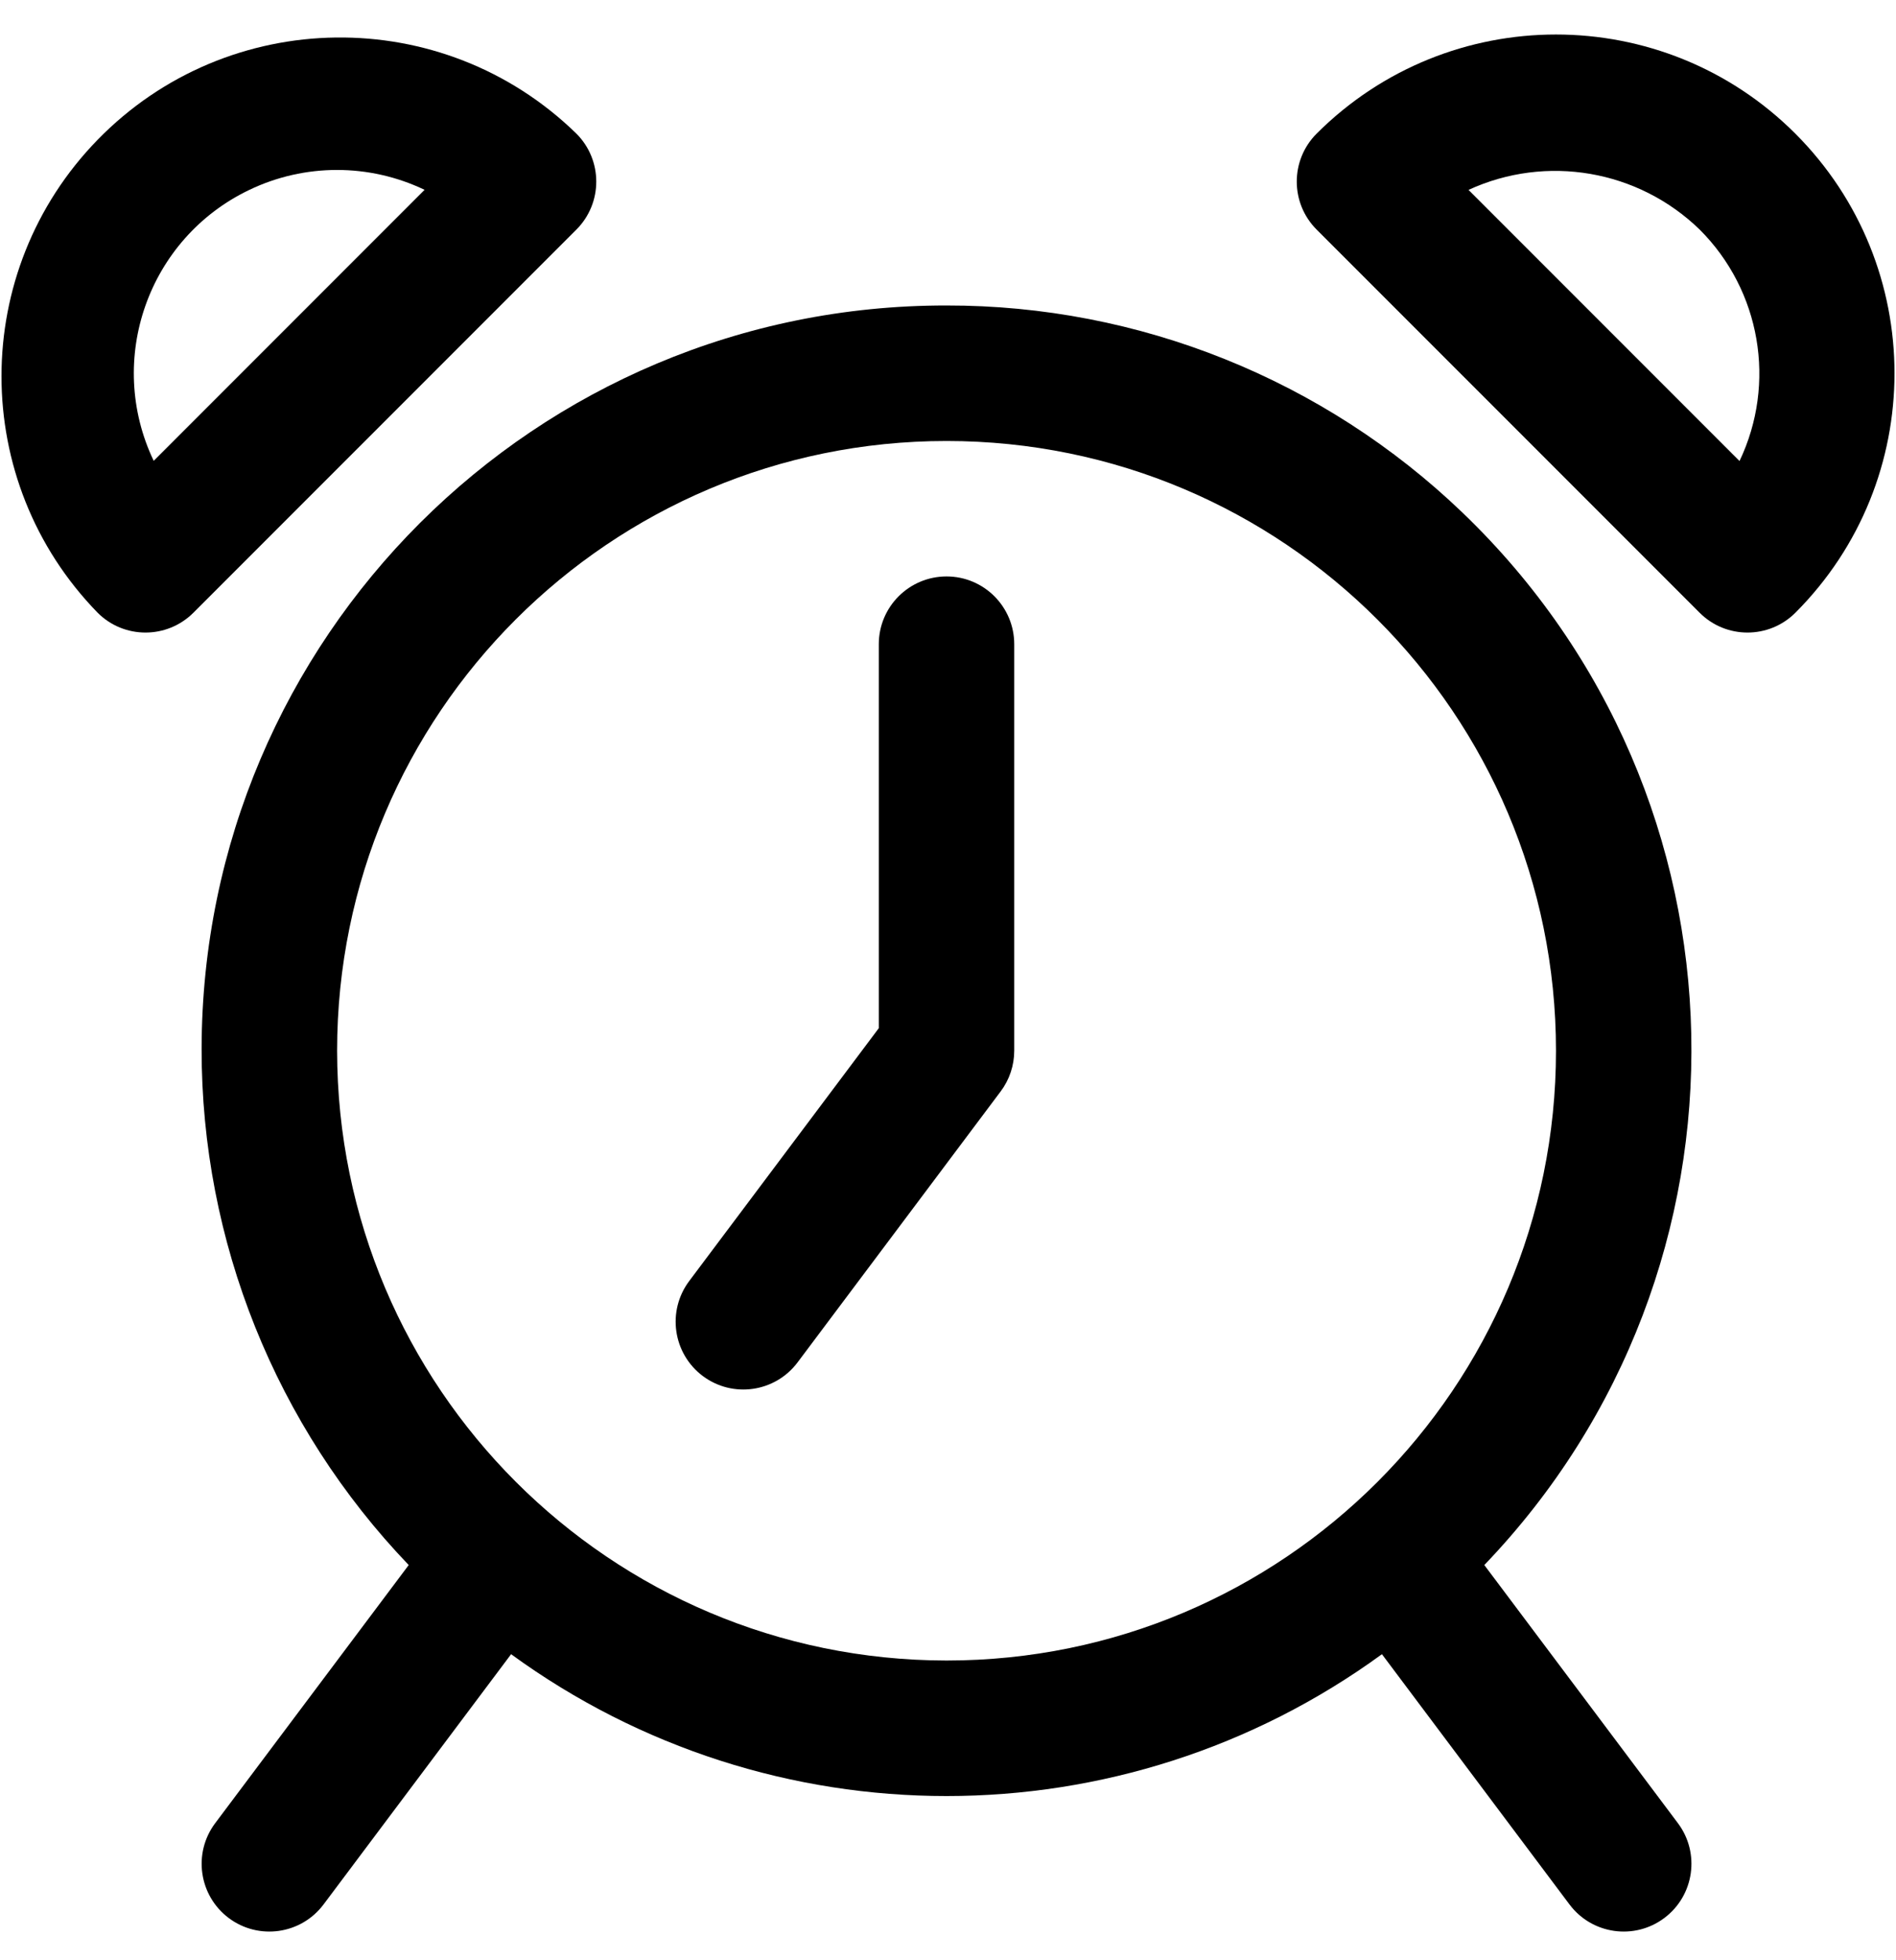 <svg width="30" height="31" viewBox="0 0 30 31" fill="none" xmlns="http://www.w3.org/2000/svg">
<g clip-path="url(#clip0)">
<path d="M23.486 24.75C27.987 20.059 27.832 12.608 23.142 8.108C20.946 6.001 18.02 4.827 14.977 4.831C8.476 4.822 3.199 10.084 3.19 16.585C3.186 19.628 4.361 22.554 6.467 24.75L3.405 28.832C3.05 29.305 3.146 29.977 3.619 30.332C4.092 30.687 4.764 30.591 5.119 30.118L8.087 26.16C12.193 29.151 17.76 29.151 21.866 26.16L24.834 30.118C25.189 30.591 25.861 30.687 26.334 30.332C26.808 29.977 26.904 29.305 26.549 28.832L23.486 24.75ZM14.977 26.26C9.653 26.255 5.339 21.941 5.334 16.617C5.334 11.291 9.651 6.974 14.977 6.974C20.302 6.974 24.62 11.291 24.62 16.617C24.62 21.943 20.302 26.26 14.977 26.26Z" fill="black"/>
<path d="M9.121 2.114C7.003 0.049 3.611 0.092 1.545 2.21C-0.483 4.29 -0.484 7.609 1.545 9.69C1.963 10.108 2.641 10.108 3.06 9.69L9.121 3.63C9.539 3.211 9.539 2.533 9.121 2.114ZM2.432 7.288C1.667 5.686 2.345 3.767 3.947 3.002C4.823 2.583 5.842 2.583 6.718 3.002L2.432 7.288Z" fill="black"/>
<path d="M28.408 2.114C26.316 0.023 22.924 0.023 20.832 2.114C20.414 2.533 20.414 3.211 20.832 3.63L26.893 9.69C27.311 10.108 27.989 10.108 28.408 9.69C30.499 7.598 30.499 4.207 28.408 2.114ZM27.524 7.291L27.522 7.289L23.236 3.003C24.468 2.436 25.922 2.686 26.895 3.632C27.859 4.595 28.111 6.061 27.524 7.291Z" fill="black"/>
<path d="M14.977 9.116C14.385 9.116 13.905 9.596 13.905 10.188V16.26L10.905 20.259C10.55 20.733 10.646 21.404 11.119 21.76C11.593 22.115 12.264 22.019 12.62 21.545L15.834 17.259C15.973 17.074 16.048 16.848 16.048 16.616V10.188C16.048 9.596 15.569 9.116 14.977 9.116Z" fill="black"/>
</g>
<defs>
<clipPath id="clip0">
<rect width="30" height="30" fill="white" transform="translate(0 0.546)"/>
</clipPath>
</defs>
</svg>
